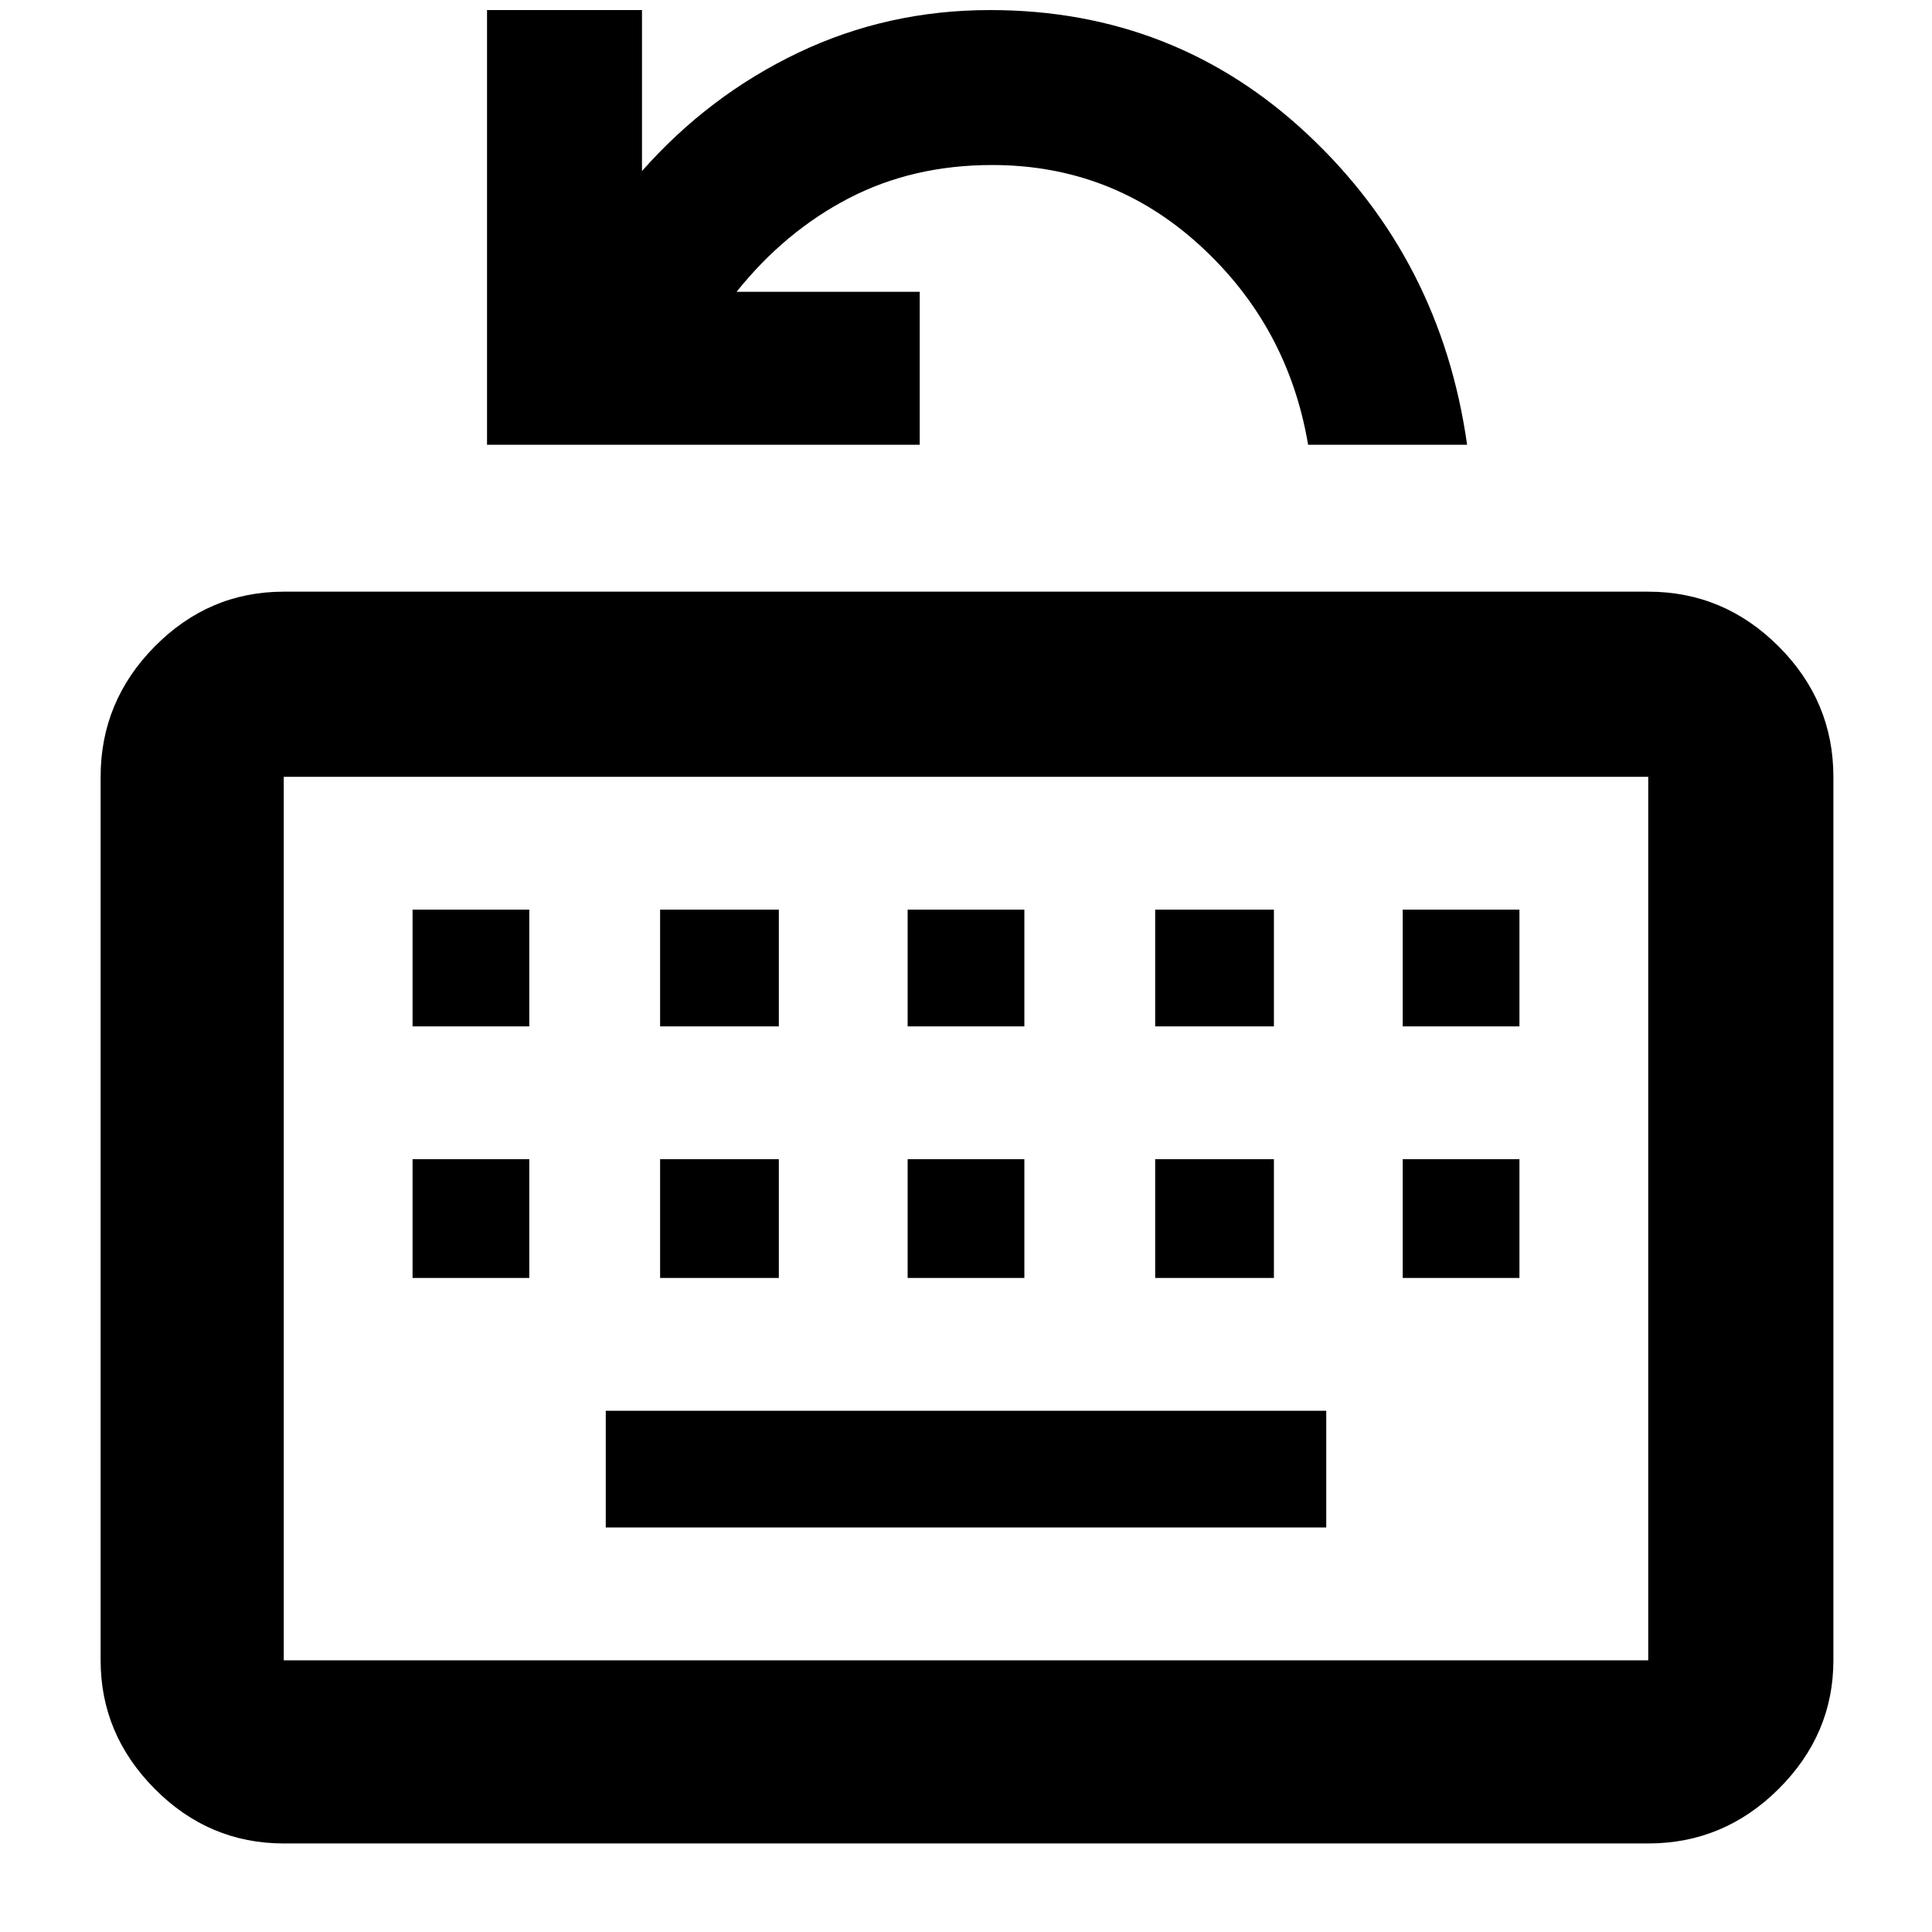 <svg xmlns="http://www.w3.org/2000/svg" height="48" viewBox="0 96 960 960" width="48"><path d="M141 1012q-37.175 0-64.088-27.094Q50 957.812 50 921V482q0-37.588 26.912-64.794Q103.825 390 141 390h678q37.588 0 64.794 27.206Q911 444.412 911 482v439q0 36.812-27.206 63.906T819 1012H141Zm0-91h678V482H141v439Zm160-66h358v-58H301v58Zm-96-124h58v-59h-58v59Zm123 0h59v-59h-59v59Zm123 0h58v-59h-58v59Zm123 0h59v-59h-59v59Zm123 0h58v-59h-58v59ZM205 606h58v-58h-58v58Zm123 0h59v-58h-59v58Zm123 0h58v-58h-58v58Zm123 0h59v-58h-59v58Zm123 0h58v-58h-58v58ZM141 921V482v439Zm101-604V101h77v80q33.2-37.574 77.597-58.787Q440.994 101 492 101q92 0 158 62t79 154h-79q-10-59-53.714-99Q552.571 178 493 178q-39.429 0-71.214 16.5Q390 211 366 241h91v76H242Z"/></svg>